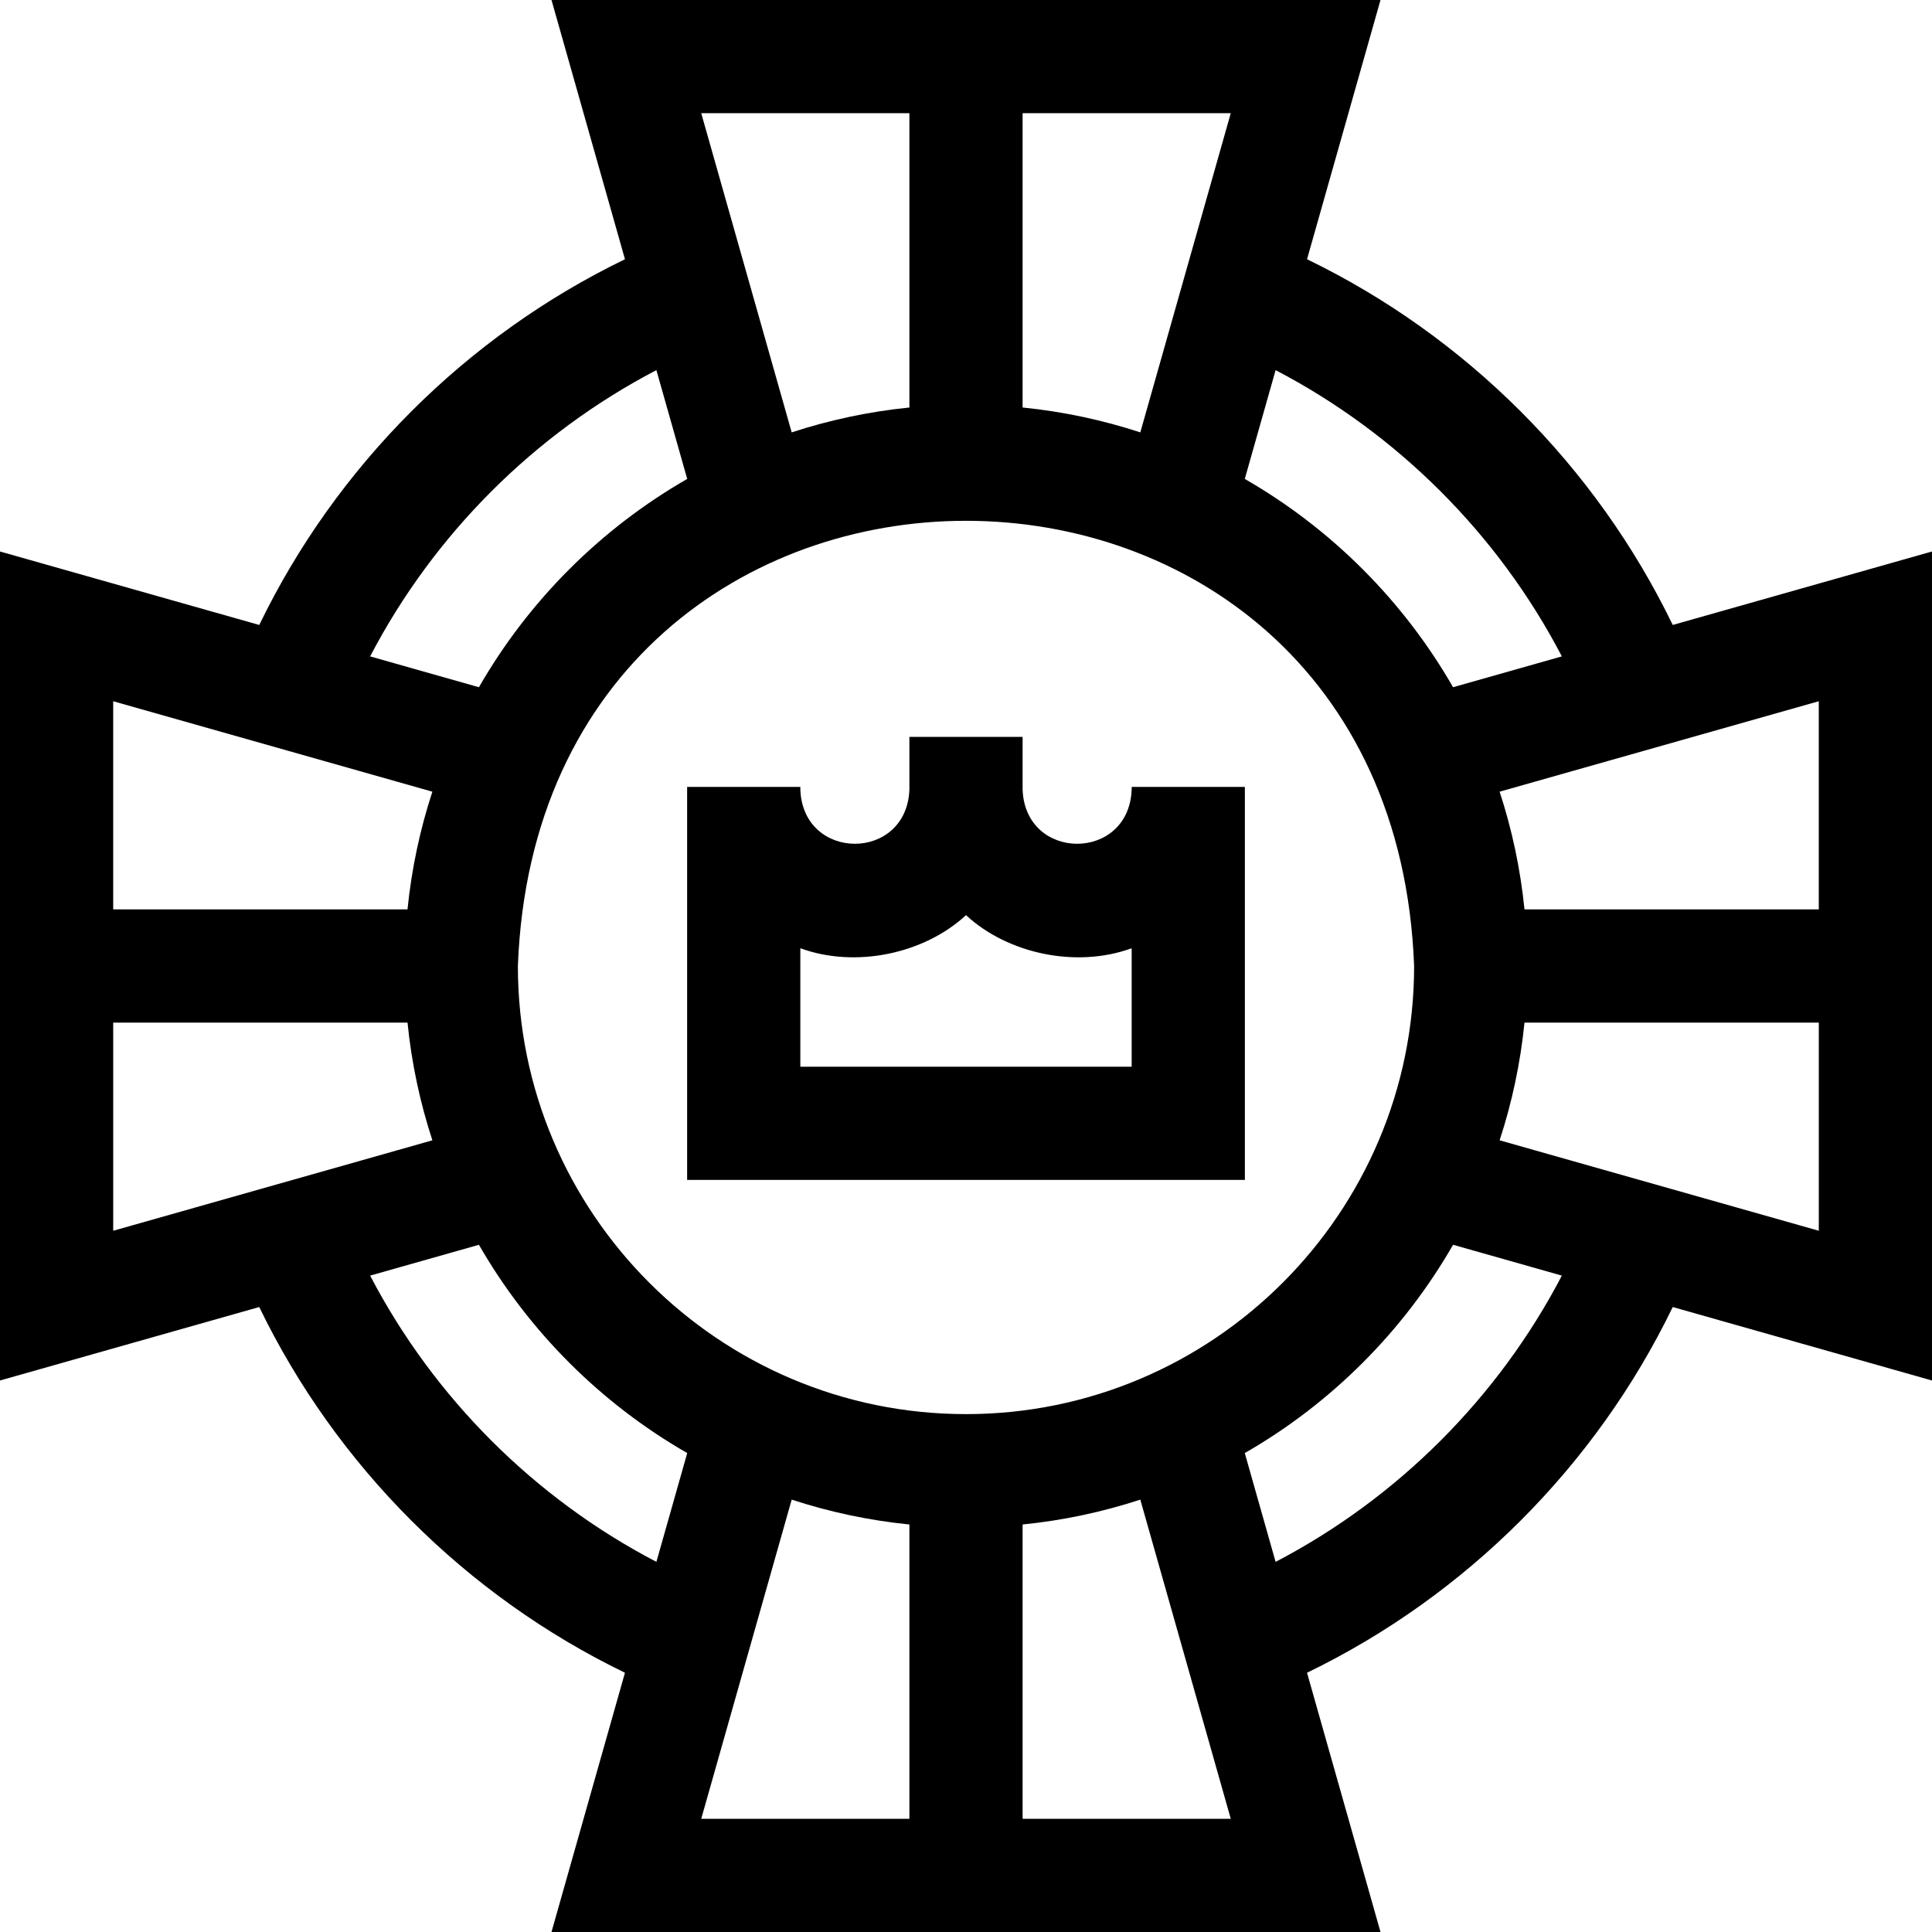 <svg id="Layer_1" enable-background="new 0 0 511.998 511.998" height="512" viewBox="0 0 511.998 511.998" width="512" xmlns="http://www.w3.org/2000/svg"><g><path d="m299.902 209.253c-.729 19.15-28.181 19.136-28.903 0v-13.971h-30v13.971c-.729 19.15-28.181 19.135-28.903 0v-.718h-30v104.155h147.806v-104.155h-30zm0 73.437h-87.806v-31.397c14.647 5.348 32.819 1.491 43.903-8.772 11.081 10.263 29.258 14.12 43.903 8.772z"/><path d="m511.998 146.151-68.704 19.47c-20.39-42.111-54.806-76.527-96.917-96.917l19.469-68.704h-219.694l19.47 68.704c-42.112 20.391-76.527 54.806-96.917 96.917l-68.705-19.47v219.695l68.704-19.47c20.39 42.111 54.806 76.527 96.917 96.917l-19.47 68.704h219.694l-19.47-68.704c42.112-20.391 76.527-54.806 96.917-96.917l68.704 19.47v-219.695zm-30 94.848h-77.994c-1.084-10.776-3.323-21.216-6.59-31.194l84.584-23.97zm-225.999 133.756c-65.482 0-118.756-53.273-118.756-118.756 5.97-157.329 231.566-157.287 237.512.002 0 65.48-53.274 118.754-118.756 118.754zm157.909-200.806-28.83 8.17c-13.172-22.925-32.275-42.027-55.2-55.2l8.17-28.83c32.334 16.871 58.99 43.527 75.86 75.86zm-111.715-59.365c-9.979-3.267-20.419-5.506-31.194-6.59v-77.994h55.165zm-61.194-84.584v77.994c-10.776 1.084-21.216 3.323-31.194 6.59l-23.971-84.584zm-67.05 68.09 8.17 28.83c-22.925 13.172-42.027 32.275-55.2 55.2l-28.83-8.17c16.871-32.334 43.527-58.99 75.86-75.86zm-59.365 111.715c-3.268 9.979-5.506 20.419-6.59 31.194h-77.994v-55.164zm-84.584 61.194h77.994c1.084 10.776 3.323 21.216 6.59 31.194l-84.584 23.97zm68.09 67.05 28.83-8.17c13.172 22.925 32.275 42.027 55.2 55.2l-8.17 28.83c-32.334-16.871-58.99-43.527-75.86-75.86zm111.715 59.365c9.979 3.267 20.419 5.506 31.194 6.59v77.994h-55.165zm61.194 84.584v-77.994c10.776-1.084 21.216-3.323 31.194-6.59l23.97 84.584zm67.05-68.09-8.17-28.83c22.925-13.172 42.027-32.275 55.2-55.2l28.83 8.17c-16.871 32.334-43.527 58.99-75.86 75.86zm59.365-111.715c3.268-9.979 5.506-20.419 6.59-31.194h77.994v55.164z"/></g></svg>